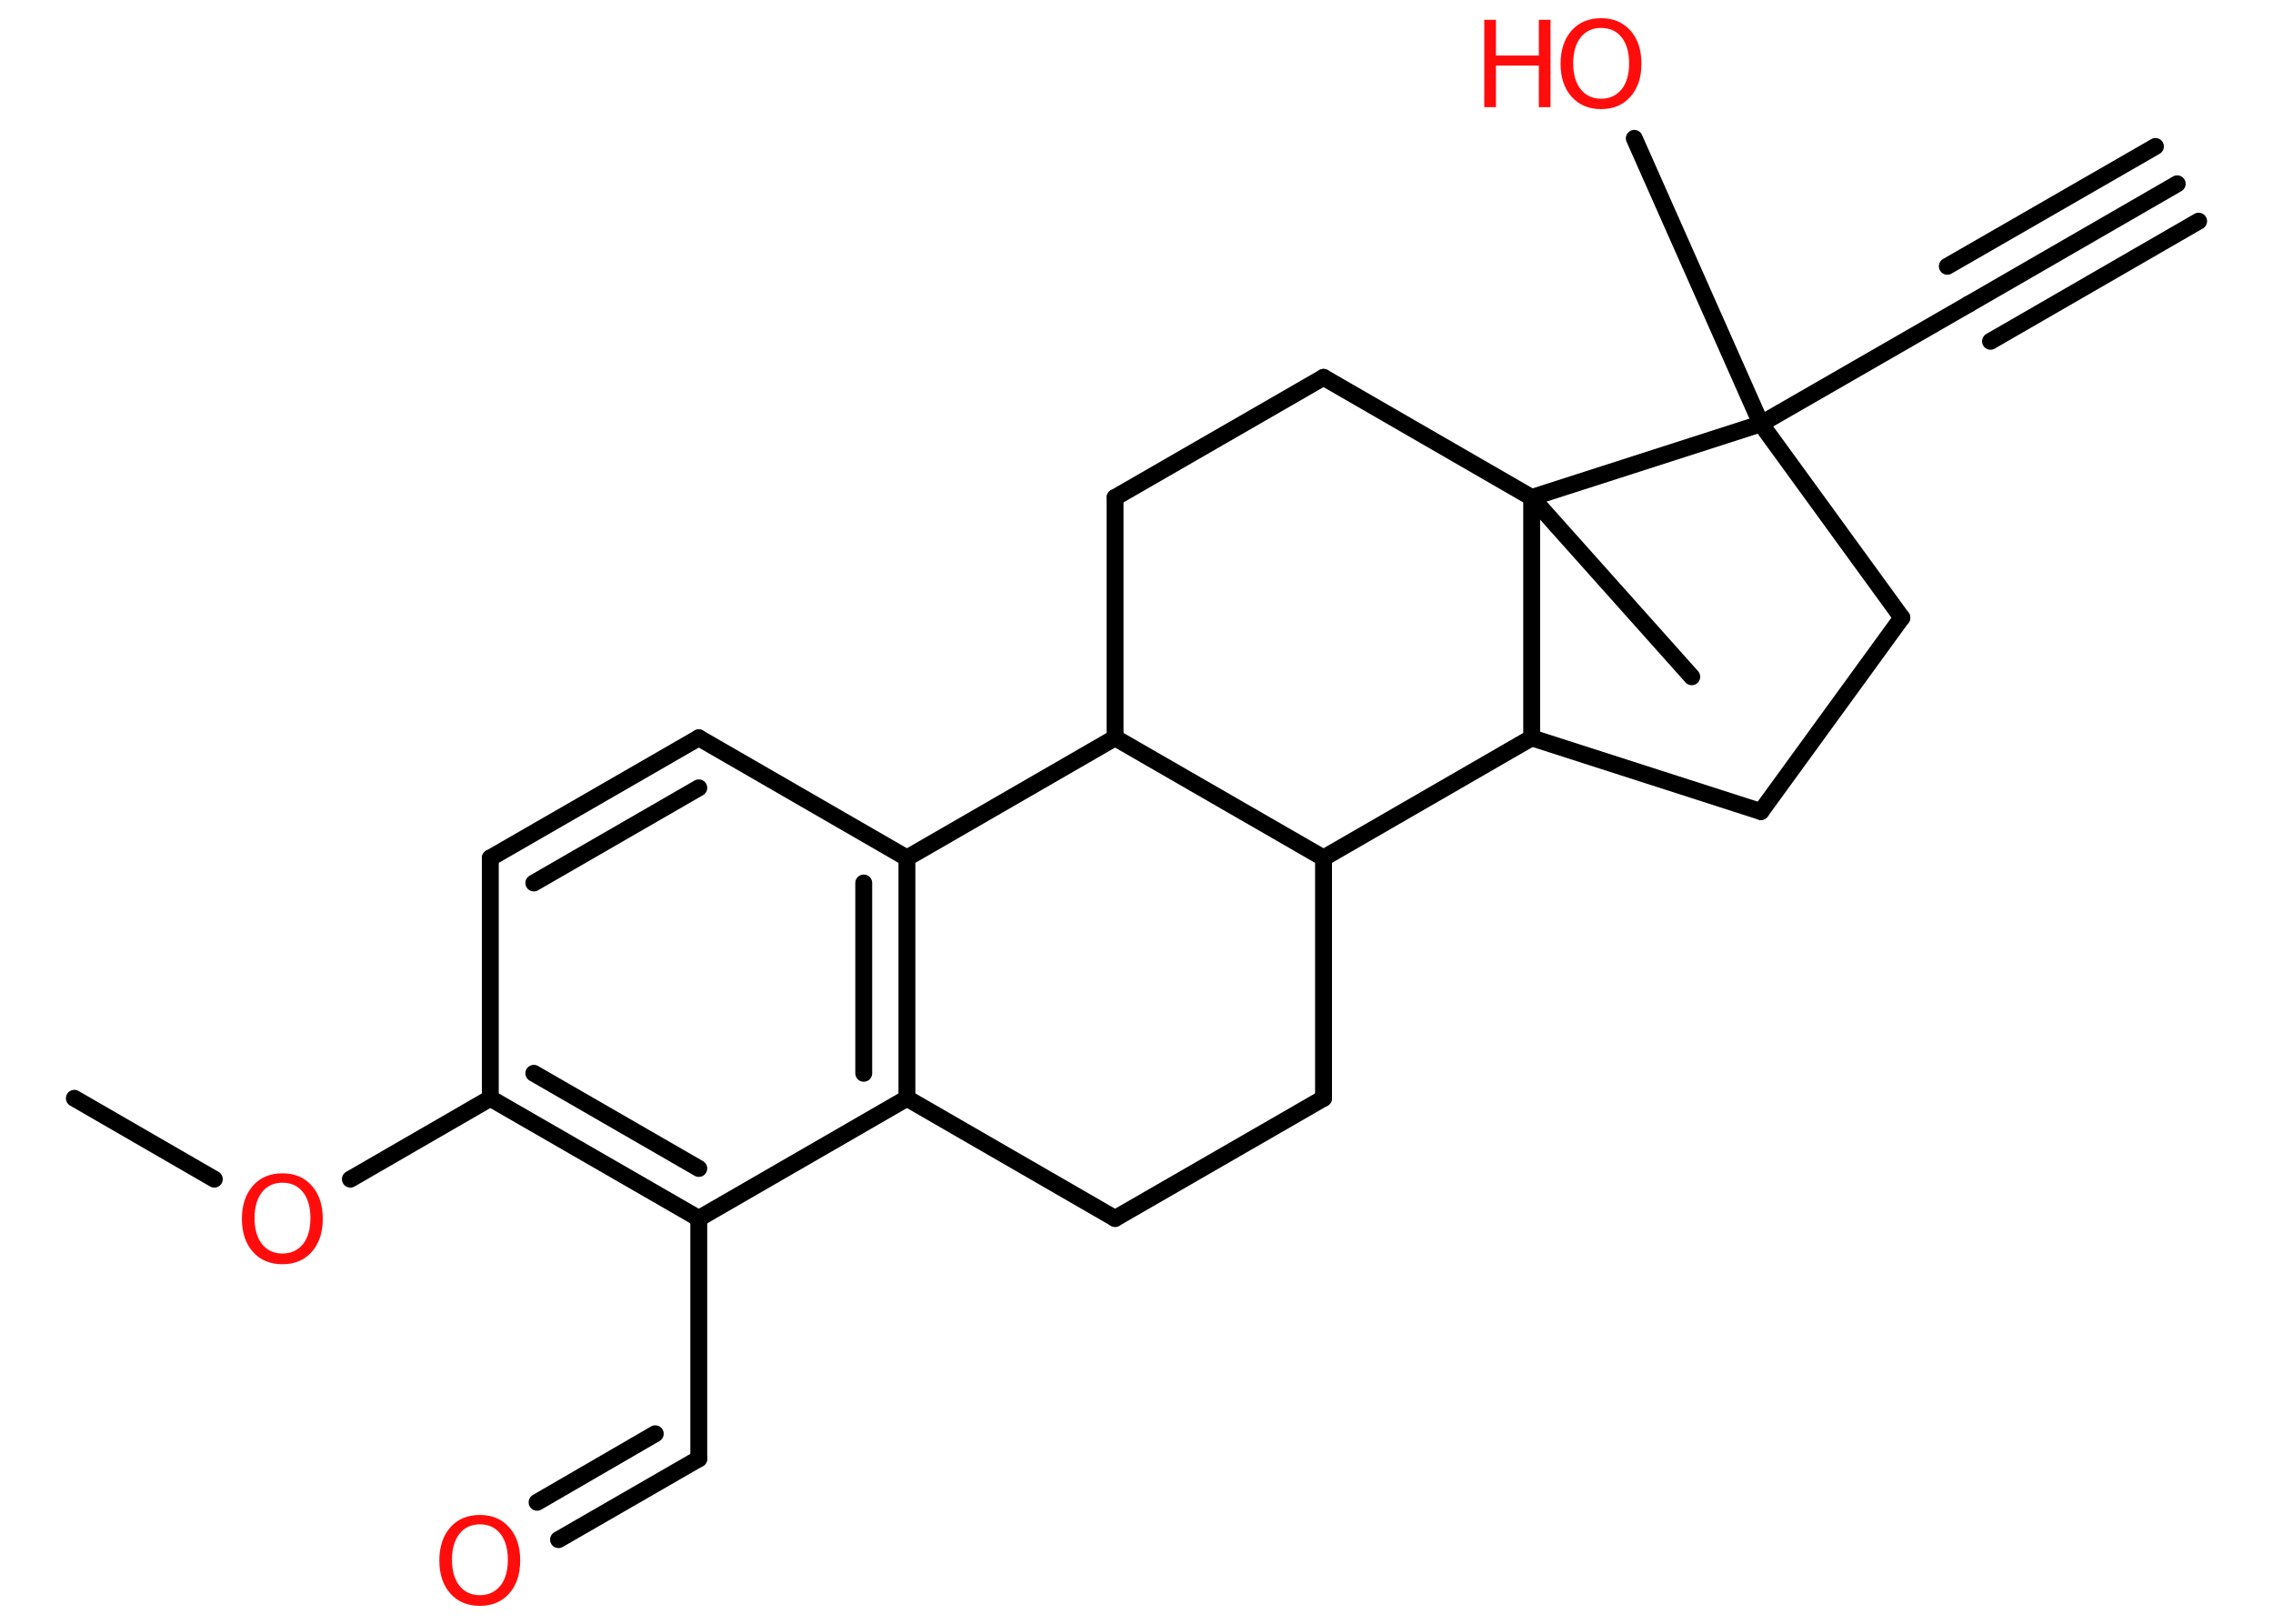 <?xml version='1.0' encoding='UTF-8'?>
<!DOCTYPE svg PUBLIC "-//W3C//DTD SVG 1.1//EN" "http://www.w3.org/Graphics/SVG/1.1/DTD/svg11.dtd">
<svg version='1.2' xmlns='http://www.w3.org/2000/svg' xmlns:xlink='http://www.w3.org/1999/xlink' width='70.0mm' height='50.0mm' viewBox='0 0 70.0 50.0'>
  <desc>Generated by the Chemistry Development Kit (http://github.com/cdk)</desc>
  <g stroke-linecap='round' stroke-linejoin='round' stroke='#000000' stroke-width='.52' fill='#FF0D0D'>
    <rect x='.0' y='.0' width='70.0' height='50.0' fill='#FFFFFF' stroke='none'/>
    <g id='mol1' class='mol'>
      <g id='mol1bnd1' class='bond'>
        <line x1='67.05' y1='5.66' x2='60.64' y2='9.36'/>
        <line x1='67.71' y1='6.81' x2='61.3' y2='10.51'/>
        <line x1='66.38' y1='4.51' x2='59.97' y2='8.2'/>
      </g>
      <line id='mol1bnd2' class='bond' x1='60.64' y1='9.36' x2='54.23' y2='13.05'/>
      <line id='mol1bnd3' class='bond' x1='54.23' y1='13.05' x2='50.33' y2='4.26'/>
      <line id='mol1bnd4' class='bond' x1='54.23' y1='13.05' x2='58.57' y2='19.02'/>
      <line id='mol1bnd5' class='bond' x1='58.57' y1='19.02' x2='54.23' y2='24.99'/>
      <line id='mol1bnd6' class='bond' x1='54.23' y1='24.99' x2='47.17' y2='22.72'/>
      <line id='mol1bnd7' class='bond' x1='47.17' y1='22.72' x2='40.76' y2='26.42'/>
      <line id='mol1bnd8' class='bond' x1='40.76' y1='26.42' x2='40.76' y2='33.82'/>
      <line id='mol1bnd9' class='bond' x1='40.76' y1='33.82' x2='34.34' y2='37.52'/>
      <line id='mol1bnd10' class='bond' x1='34.34' y1='37.52' x2='27.93' y2='33.82'/>
      <g id='mol1bnd11' class='bond'>
        <line x1='27.93' y1='33.82' x2='27.93' y2='26.42'/>
        <line x1='26.6' y1='33.05' x2='26.6' y2='27.19'/>
      </g>
      <line id='mol1bnd12' class='bond' x1='27.93' y1='26.42' x2='21.52' y2='22.72'/>
      <g id='mol1bnd13' class='bond'>
        <line x1='21.52' y1='22.72' x2='15.1' y2='26.42'/>
        <line x1='21.52' y1='24.26' x2='16.44' y2='27.19'/>
      </g>
      <line id='mol1bnd14' class='bond' x1='15.1' y1='26.42' x2='15.1' y2='33.82'/>
      <line id='mol1bnd15' class='bond' x1='15.1' y1='33.82' x2='10.79' y2='36.31'/>
      <line id='mol1bnd16' class='bond' x1='6.6' y1='36.31' x2='2.29' y2='33.82'/>
      <g id='mol1bnd17' class='bond'>
        <line x1='15.1' y1='33.82' x2='21.52' y2='37.52'/>
        <line x1='16.44' y1='33.05' x2='21.52' y2='35.98'/>
      </g>
      <line id='mol1bnd18' class='bond' x1='27.93' y1='33.82' x2='21.52' y2='37.52'/>
      <line id='mol1bnd19' class='bond' x1='21.52' y1='37.52' x2='21.52' y2='44.92'/>
      <g id='mol1bnd20' class='bond'>
        <line x1='21.52' y1='44.92' x2='17.2' y2='47.41'/>
        <line x1='20.18' y1='44.15' x2='16.54' y2='46.26'/>
      </g>
      <line id='mol1bnd21' class='bond' x1='27.93' y1='26.42' x2='34.34' y2='22.72'/>
      <line id='mol1bnd22' class='bond' x1='40.76' y1='26.42' x2='34.34' y2='22.72'/>
      <line id='mol1bnd23' class='bond' x1='34.34' y1='22.72' x2='34.34' y2='15.32'/>
      <line id='mol1bnd24' class='bond' x1='34.34' y1='15.32' x2='40.76' y2='11.62'/>
      <line id='mol1bnd25' class='bond' x1='40.76' y1='11.62' x2='47.17' y2='15.32'/>
      <line id='mol1bnd26' class='bond' x1='47.17' y1='22.72' x2='47.17' y2='15.32'/>
      <line id='mol1bnd27' class='bond' x1='54.23' y1='13.05' x2='47.17' y2='15.32'/>
      <line id='mol1bnd28' class='bond' x1='47.17' y1='15.32' x2='52.1' y2='20.84'/>
      <g id='mol1atm4' class='atom'>
        <path d='M49.31 .86q-.4 .0 -.63 .29q-.23 .29 -.23 .8q.0 .51 .23 .8q.23 .29 .63 .29q.39 .0 .63 -.29q.23 -.29 .23 -.8q.0 -.51 -.23 -.8q-.23 -.29 -.63 -.29zM49.31 .56q.56 .0 .9 .38q.34 .38 .34 1.02q.0 .64 -.34 1.02q-.34 .38 -.9 .38q-.57 .0 -.91 -.38q-.34 -.38 -.34 -1.02q.0 -.63 .34 -1.02q.34 -.38 .91 -.38z' stroke='none'/>
        <path d='M45.71 .61h.36v1.1h1.32v-1.1h.36v2.69h-.36v-1.28h-1.32v1.28h-.36v-2.69z' stroke='none'/>
      </g>
      <path id='mol1atm16' class='atom' d='M8.7 36.42q-.4 .0 -.63 .29q-.23 .29 -.23 .8q.0 .51 .23 .8q.23 .29 .63 .29q.39 .0 .63 -.29q.23 -.29 .23 -.8q.0 -.51 -.23 -.8q-.23 -.29 -.63 -.29zM8.7 36.13q.56 .0 .9 .38q.34 .38 .34 1.02q.0 .64 -.34 1.02q-.34 .38 -.9 .38q-.57 .0 -.91 -.38q-.34 -.38 -.34 -1.02q.0 -.63 .34 -1.02q.34 -.38 .91 -.38z' stroke='none'/>
      <path id='mol1atm20' class='atom' d='M14.78 46.94q-.4 .0 -.63 .29q-.23 .29 -.23 .8q.0 .51 .23 .8q.23 .29 .63 .29q.39 .0 .63 -.29q.23 -.29 .23 -.8q.0 -.51 -.23 -.8q-.23 -.29 -.63 -.29zM14.78 46.65q.56 .0 .9 .38q.34 .38 .34 1.02q.0 .64 -.34 1.02q-.34 .38 -.9 .38q-.57 .0 -.91 -.38q-.34 -.38 -.34 -1.02q.0 -.63 .34 -1.02q.34 -.38 .91 -.38z' stroke='none'/>
    </g>
  </g>
</svg>
